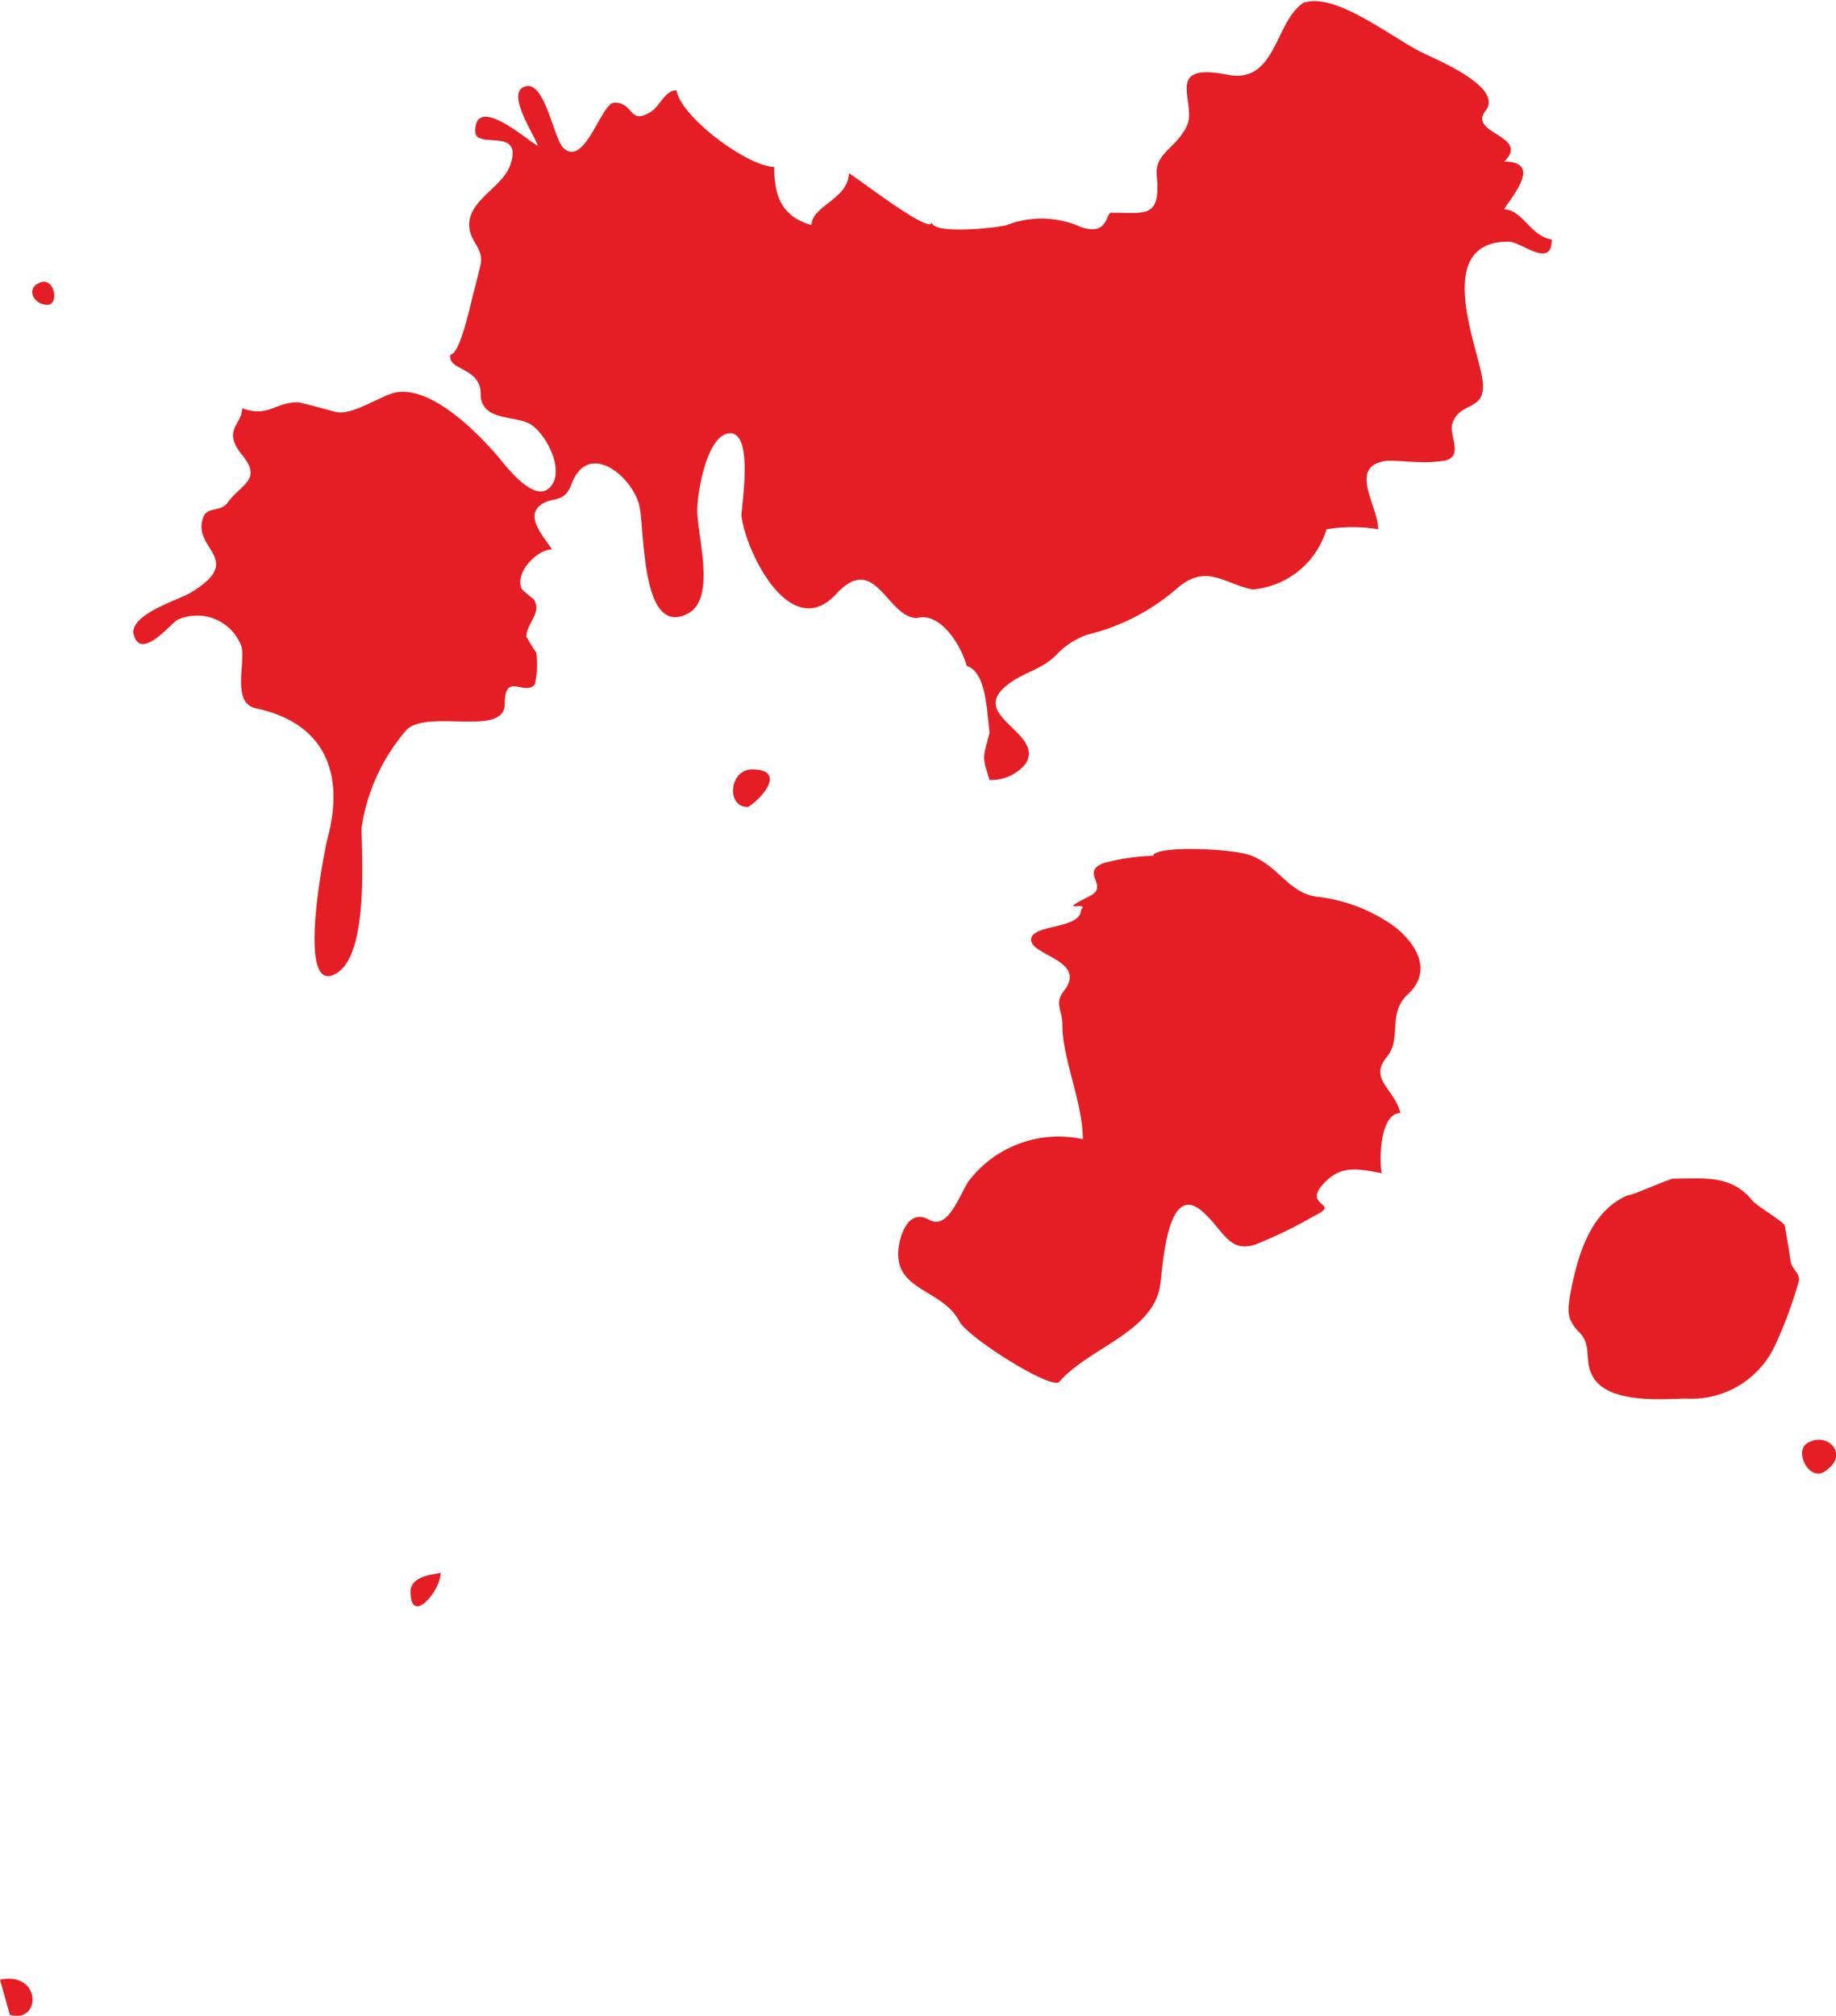 <svg xmlns="http://www.w3.org/2000/svg" viewBox="0 0 61.04 67"><defs><style>.cls-1{fill:#e51e25;}</style></defs><g id="Calque_2" data-name="Calque 2"><g id="Vector_Graphics" data-name="Vector Graphics"><path class="cls-1" d="M.34,67,0,65.79c1.39-.28,1.37,1.46.34,1.17M13.65,52.89c0-.5.71-.56,1-.62,0,.6-1,1.78-1,.62m47.12-4.07c-.57.56-1.17-.6-.67-.87.66-.38,1.34.37.67.87m-6.62-9.11c0,.07,1.35-.54,1.48-.54,1,0,1.93-.14,2.62.72.18.21,1.06.71,1.09.85.06.37.13.74.18,1.11s.29.39.29.7a14.13,14.13,0,0,1-.8,2.17,3.06,3.06,0,0,1-2.93,1.76c-.74,0-2.66.21-3.15-.78-.26-.51,0-1-.43-1.43s-.38-.74-.29-1.28c.23-1.22.65-2.76,1.94-3.28M38.35,28.4c.31-.3,2.49-.19,3.15,0,1,.33,1.3,1.26,2.27,1.4a5.44,5.44,0,0,1,2.6,1c.74.58,1.26,1.49.43,2.25-.68.63-.19,1.48-.69,2.07-.62.75.25,1.06.45,1.87-.7,0-.71,1.63-.62,2-.87-.17-1.42-.27-2,.42s.66.57-.25,1a15,15,0,0,1-1.93.94c-.87.31-1.08-.43-1.69-1-1.33-1.33-1.41,2-1.52,2.48-.32,1.47-2.39,2-3.33,3.09-.27.29-3.06-1.49-3.32-2-.59-1.14-2.32-1-2-2.61.1-.46.38-1.12,1-.77s1-.83,1.3-1.28A3.75,3.75,0,0,1,36,37.86c0-1.23-.68-2.66-.68-3.8,0-.51-.28-.71.06-1.14.77-1-1.1-1.16-1.1-1.69s1.66-.33,1.66-1c.32-.31-.92.16.27-.44.72-.35-.34-.79.49-1.11a7.23,7.23,0,0,1,1.65-.24m5-28.35c1.09-.36,3,1.23,4,1.69C47.8,2,50,2.91,49.39,3.68s1.5.82.62,1.69c1.36,0,.11,1.32,0,1.59.6,0,.87.89,1.58,1,0,1-1,.07-1.44.07-2.5,0-1.06,3.38-.87,4.54s-.77.72-1,1.53c-.11.36.4,1.1-.27,1.21s-1.25,0-1.88,0c-1.36.16-.31,1.48-.31,2.28a5.22,5.22,0,0,0-1.72,0,2.81,2.81,0,0,1-2.46,2c-1-.21-1.55-.89-2.55,0a7.06,7.06,0,0,1-2.93,1.5,2.57,2.57,0,0,0-1,.63c-.53.57-1.16.6-1.74,1.1-1.17,1,1.31,1.54.68,2.56a1.48,1.48,0,0,1-1.2.54c-.26-.81-.22-.7,0-1.58-.1-.76-.11-2-.76-2.21-.2-.72-.89-1.8-1.65-1.59-1,0-1.38-2.22-2.69-.8-1.51,1.64-3-1.38-3.15-2.6,0-.31.41-2.74-.37-2.74s-1.1,2-1.1,2.55c0,.87.64,2.94-.31,3.44-1.59.83-1.43-2.9-1.62-3.61-.27-1-1.71-2.14-2.25-.69-.26.71-.7.36-1.1.76s.24,1.06.45,1.41c-.51,0-1.26.8-1,1.32a4,4,0,0,0,.39.33c.3.45-.24.8-.24,1.25a5.84,5.84,0,0,0,.33.53,3,3,0,0,1-.05,1.06c-.36.39-1-.44-1,.65s-2.48.18-3.24.83a6.39,6.39,0,0,0-1.52,3.28c0,.92.24,4.15-.81,4.82-1.4.9-.44-4-.32-4.47.59-2.21-.13-3.84-2.38-4.32-.82-.17-.34-1.5-.48-2.05a1.57,1.57,0,0,0-2.15-.88c-.26.18-1.25,1.4-1.45.41,0-.65,1.49-1.07,1.92-1.33,1.84-1.12,0-1.44.41-2.5.13-.37.57-.15.82-.5.44-.61,1.15-.74.47-1.57s0-1,0-1.55c.9.31,1.06-.2,1.86-.2.06,0,1,.25,1.21.31.53.17,1.46-.49,2-.63,1.18-.26,2.73,1.29,3.45,2.14.25.3,1.2,1.56,1.72,1s-.16-1.81-.67-2.1-1.64-.09-1.64-1-1.13-.76-1-1.31c.32,0,.69-1.78.75-2s.18-.69.25-1c.1-.56-.38-.74-.38-1.31,0-.84,1.11-1.24,1.37-2,.43-1.29-1.17-.47-1.17-1.11,0-1.29,1.86.42,2.08.48-.1-.33-1-1.65-.5-1.93.7-.4,1,1.62,1.34,2,.73.69,1.26-1.5,1.71-1.5.66,0,.48.78,1.23.29.28-.18.45-.7.83-.7.15.89,2.34,2.52,3.25,2.55,0,.93.22,1.64,1.24,1.93,0-.63,1.24-.88,1.24-1.72.09,0,2.76,2.1,2.76,1.62,0,.43,2.21.19,2.49.1a3.21,3.21,0,0,1,2.48.07c.91.3.8-.48,1-.48,1.12,0,1.64.2,1.51-1.21-.09-.78.65-.92,1-1.68s-.81-2.12,1.33-1.7c1.7.35,1.57-1.89,2.65-2.45M25,25.57c1.18,0,.31,1-.14,1.25-.73,0-.61-1.25.14-1.25M1.44,9.36c.42,0,.49.77.14.77-.5,0-.77-.63-.14-.77"/></g></g></svg>